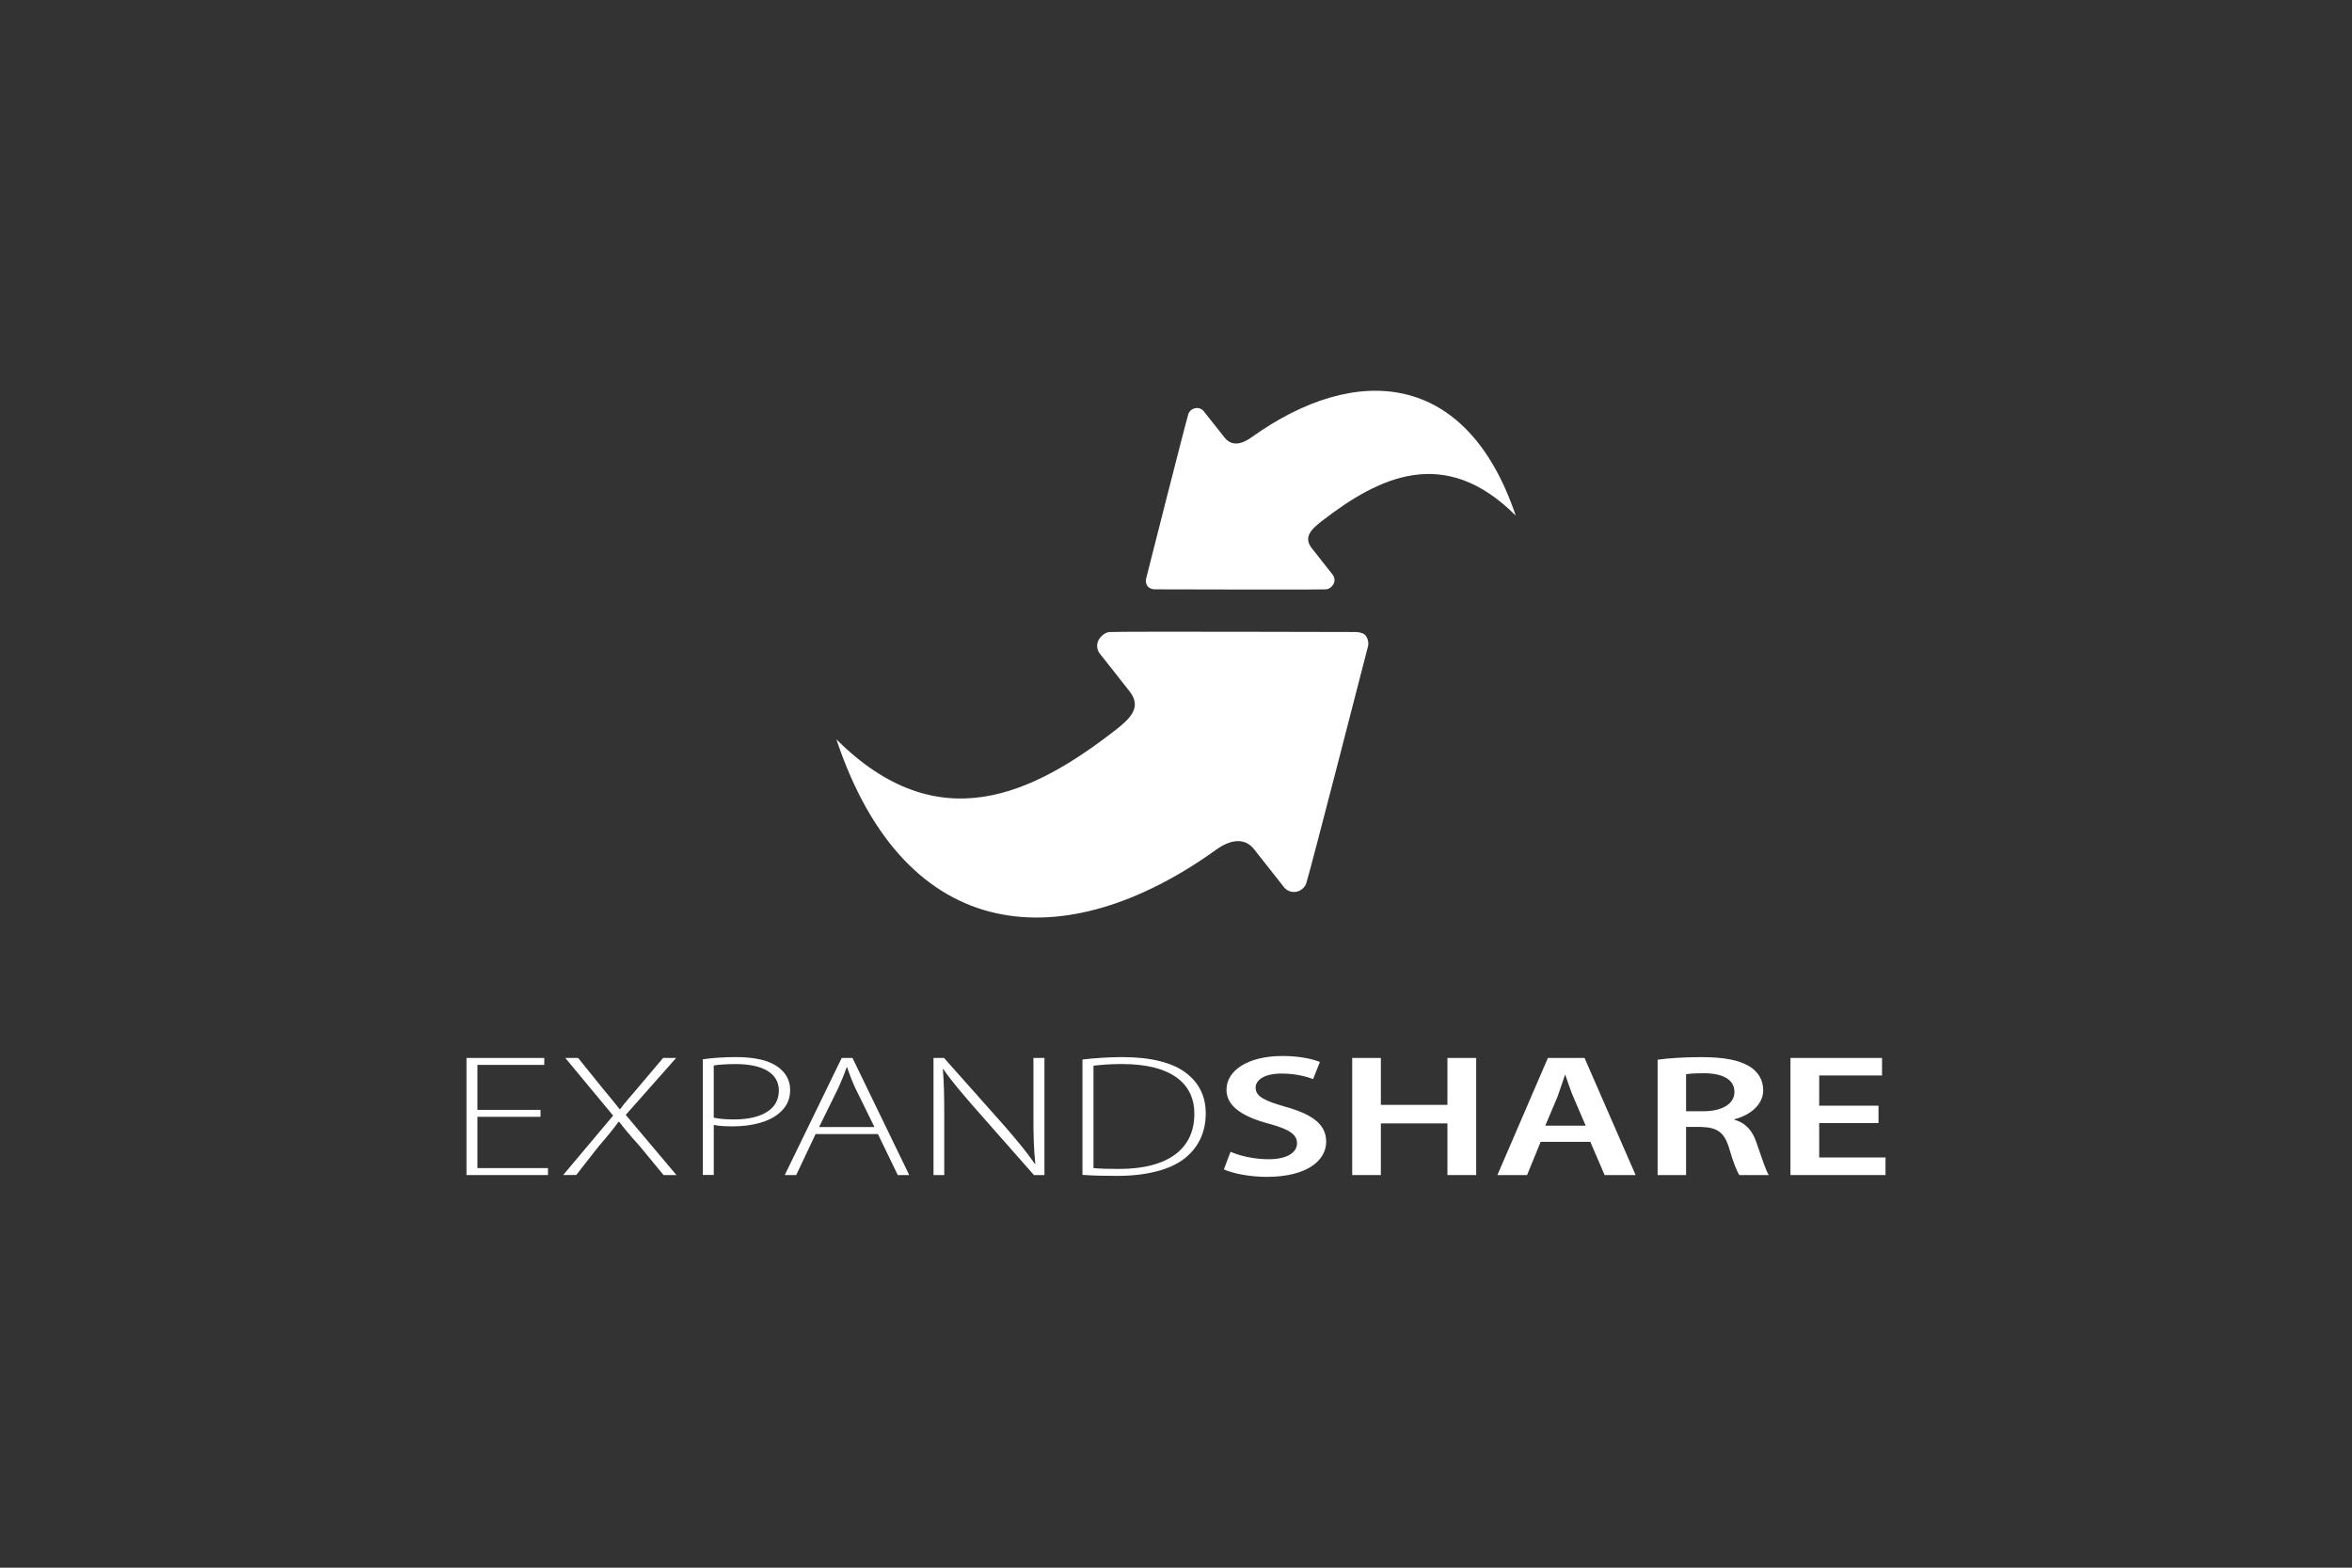 <?xml version="1.0" encoding="utf-8"?>
<!-- Generator: Adobe Illustrator 21.1.0, SVG Export Plug-In . SVG Version: 6.00 Build 0)  -->
<svg version="1.1" id="Layer_1" xmlns="http://www.w3.org/2000/svg" xmlns:xlink="http://www.w3.org/1999/xlink" x="0px" y="0px"
	 viewBox="0 0 600 400" style="enable-background:new 0 0 600 400;" xml:space="preserve">
<rect x="0" y="0" width="600" height="400" fill="#333333" stroke="none"/>
<style type="text/css">
	.st0{fill-rule:evenodd;clip-rule:evenodd;fill:#FFFFFF;}
</style>
<g id="ExpandShare">
	<g>
		<g>
			<path class="st0" d="M309.8,217.12c1.18-0.86,6.55-4.95,10.15-0.39l7.6,9.64c0.76,0.98,2.06,1.42,3.31,1.13
				c1.28-0.34,2.3-1.35,2.5-2.62c0.81-2.3,15.67-60.17,15.67-60.17c0.12-0.84-0.1-1.77-0.56-2.43l-0.07-0.1
				c-0.54-0.64-1.4-0.8-2.28-0.92c0,0-60.22-0.17-62.69,0c-1.3-0.1-2.53,0.92-3.19,2.05c-0.59,1.13-0.44,2.5,0.32,3.46
				c0,0,6.01,7.58,7.6,9.64c3.16,4.02,0.25,6.89-3.77,10c-20.94,16.21-45.09,28.12-71.03,2.23
				C231.09,241.77,271.75,244.24,309.8,217.12z"/>
			<g>
				<path class="st0" d="M319.48,111.43c-0.83,0.59-4.56,3.43-7.06,0.25l-5.32-6.72c-0.54-0.69-1.42-1.01-2.3-0.79
					c-0.88,0.22-1.59,0.93-1.74,1.81c-0.54,1.59-10.74,41.88-10.74,41.88c-0.07,0.59,0.07,1.25,0.42,1.72l0.05,0.05
					c0.37,0.44,0.96,0.64,1.57,0.74c0,0,41.9,0.12,43.64,0c0.88,0.07,1.74-0.54,2.18-1.35c0.42-0.76,0.32-1.72-0.22-2.4
					c0,0-4.19-5.3-5.3-6.72c-2.23-2.82-0.2-4.83,2.6-6.99c14.52-11.23,31.29-19.49,49.41-1.35
					C374.15,94.46,345.88,92.62,319.48,111.43z"/>
			</g>
		</g>
		<g>
			<g>
				<polygon class="st0" points="137.88,284.96 121.79,284.96 121.79,298.04 139.79,298.04 139.79,299.82 119,299.82 119,269.94 
					138.84,269.94 138.84,271.71 121.79,271.71 121.79,283.19 137.88,283.19 				"/>
				<path class="st0" d="M169.27,299.82l-6.06-7.36c-2.51-2.79-3.93-4.49-5.26-6.22h-0.17c-1.25,1.73-2.56,3.38-5.07,6.26
					l-5.71,7.31h-3.33l12.74-15.16l-12.2-14.71h3.27l6.43,7.97c1.67,2,2.91,3.5,4.16,5.11h0.12c1.25-1.7,2.5-3.1,4.23-5.11
					l6.74-7.97h3.33l-12.86,14.53l12.93,15.35H169.27z"/>
				<path class="st0" d="M182.08,285.18c1.42,0.31,3.16,0.45,5.12,0.45c7.14,0,11.49-2.61,11.49-7.36c0-4.69-4.58-6.77-10.95-6.77
					c-2.62,0-4.6,0.17-5.66,0.36V285.18z M179.28,270.29c2.33-0.35,5.18-0.57,8.58-0.57c4.77,0,8.41,0.88,10.61,2.53
					c1.9,1.37,3.1,3.32,3.1,5.84c0,2.56-1.02,4.47-2.81,5.94c-2.56,2.21-6.91,3.36-11.8,3.36c-1.79,0-3.45-0.05-4.87-0.36v12.77
					h-2.81V270.29z"/>
				<path class="st0" d="M223.07,287.57l-4.89-9.97c-0.96-2.08-1.5-3.59-2.08-5.27h-0.12c-0.59,1.73-1.25,3.28-2.08,5.18
					l-4.95,10.06H223.07z M208.06,289.36l-4.95,10.46h-2.92l14.53-29.88h2.75l14.48,29.88h-2.93l-5.06-10.46H208.06z"/>
				<path class="st0" d="M238.14,299.82v-29.88h2.68l15.67,17.63c3.21,3.73,5.54,6.52,7.5,9.41l0.12-0.05
					c-0.42-4.04-0.48-7.45-0.48-12.14v-14.85h2.81v29.88h-2.68l-15.32-17.38c-2.98-3.46-5.72-6.6-7.8-9.66l-0.11,0.05
					c0.29,3.67,0.35,6.91,0.35,11.88v15.12H238.14z"/>
				<path class="st0" d="M278.95,298.04c1.67,0.17,3.98,0.22,6.48,0.22c12.88,0,19.25-5.37,19.25-14.01
					c0.06-7.57-5.6-12.76-18.46-12.76c-3.1,0-5.54,0.22-7.27,0.43V298.04z M276.14,270.34c3.04-0.35,6.49-0.62,10.24-0.62
					c7.33,0,12.88,1.47,16.21,4.07c3.21,2.48,5,5.81,5,10.32c0,4.4-1.6,8.39-5.24,11.35c-3.56,2.88-9.58,4.57-17.34,4.57
					c-3.08,0-6.02-0.05-8.87-0.26V270.34z"/>
			</g>
			<g>
				<path class="st0" d="M313.91,293.88c2.31,1.02,5.95,1.9,9.7,1.9c4.64,0,7.26-1.64,7.26-4.07c0-2.27-2.02-3.59-7.1-4.97
					c-6.66-1.77-10.89-4.4-10.89-8.69c0-4.92,5.48-8.61,14.24-8.61c4.35,0,7.51,0.72,9.59,1.51l-1.73,4.38
					c-1.5-0.57-4.29-1.41-8.05-1.41c-4.64,0-6.62,1.8-6.62,3.58c0,2.31,2.33,3.38,7.7,4.92c6.97,1.96,10.3,4.57,10.3,8.87
					c0,4.83-4.89,8.99-15.19,8.99c-4.29,0-8.68-0.88-10.91-1.9L313.91,293.88z"/>
				<polygon class="st0" points="352.26,269.94 352.26,281.91 369.24,281.91 369.24,269.94 376.58,269.94 376.58,299.82 
					369.24,299.82 369.24,286.64 352.26,286.64 352.26,299.82 344.95,299.82 344.95,269.94 				"/>
				<path class="st0" d="M404.51,287.21l-3.16-7.34c-0.77-1.82-1.42-3.86-2.02-5.58h-0.11c-0.6,1.73-1.27,3.81-1.91,5.58l-3.1,7.34
					H404.51z M393.02,291.35l-3.46,8.47h-7.57l12.88-29.88h9.35l13.03,29.88h-7.91l-3.64-8.47H393.02z"/>
				<path class="st0" d="M430.12,283.54h4.37c4.94,0,7.97-1.94,7.97-4.92c0-3.22-3.04-4.78-7.8-4.78c-2.33,0-3.81,0.12-4.54,0.26
					V283.54z M422.85,270.39c2.81-0.4,6.86-0.66,11.09-0.66c5.78,0,9.65,0.71,12.4,2.39c2.19,1.37,3.46,3.46,3.46,6.03
					c0,3.84-3.52,6.46-7.34,7.43v0.14c2.93,0.8,4.64,2.88,5.6,5.77c1.31,3.72,2.39,7.17,3.16,8.33h-7.51
					c-0.6-0.89-1.6-3.33-2.67-7.05c-1.2-3.9-3.04-5.14-7.22-5.23h-3.7v12.28h-7.26V270.39z"/>
				<polygon class="st0" points="479.21,286.55 464.08,286.55 464.08,295.33 481,295.33 481,299.82 456.75,299.82 456.75,269.94 
					480.11,269.94 480.11,274.41 464.08,274.41 464.08,282.12 479.21,282.12 				"/>
			</g>
		</g>
	</g>
</g>
</svg>
